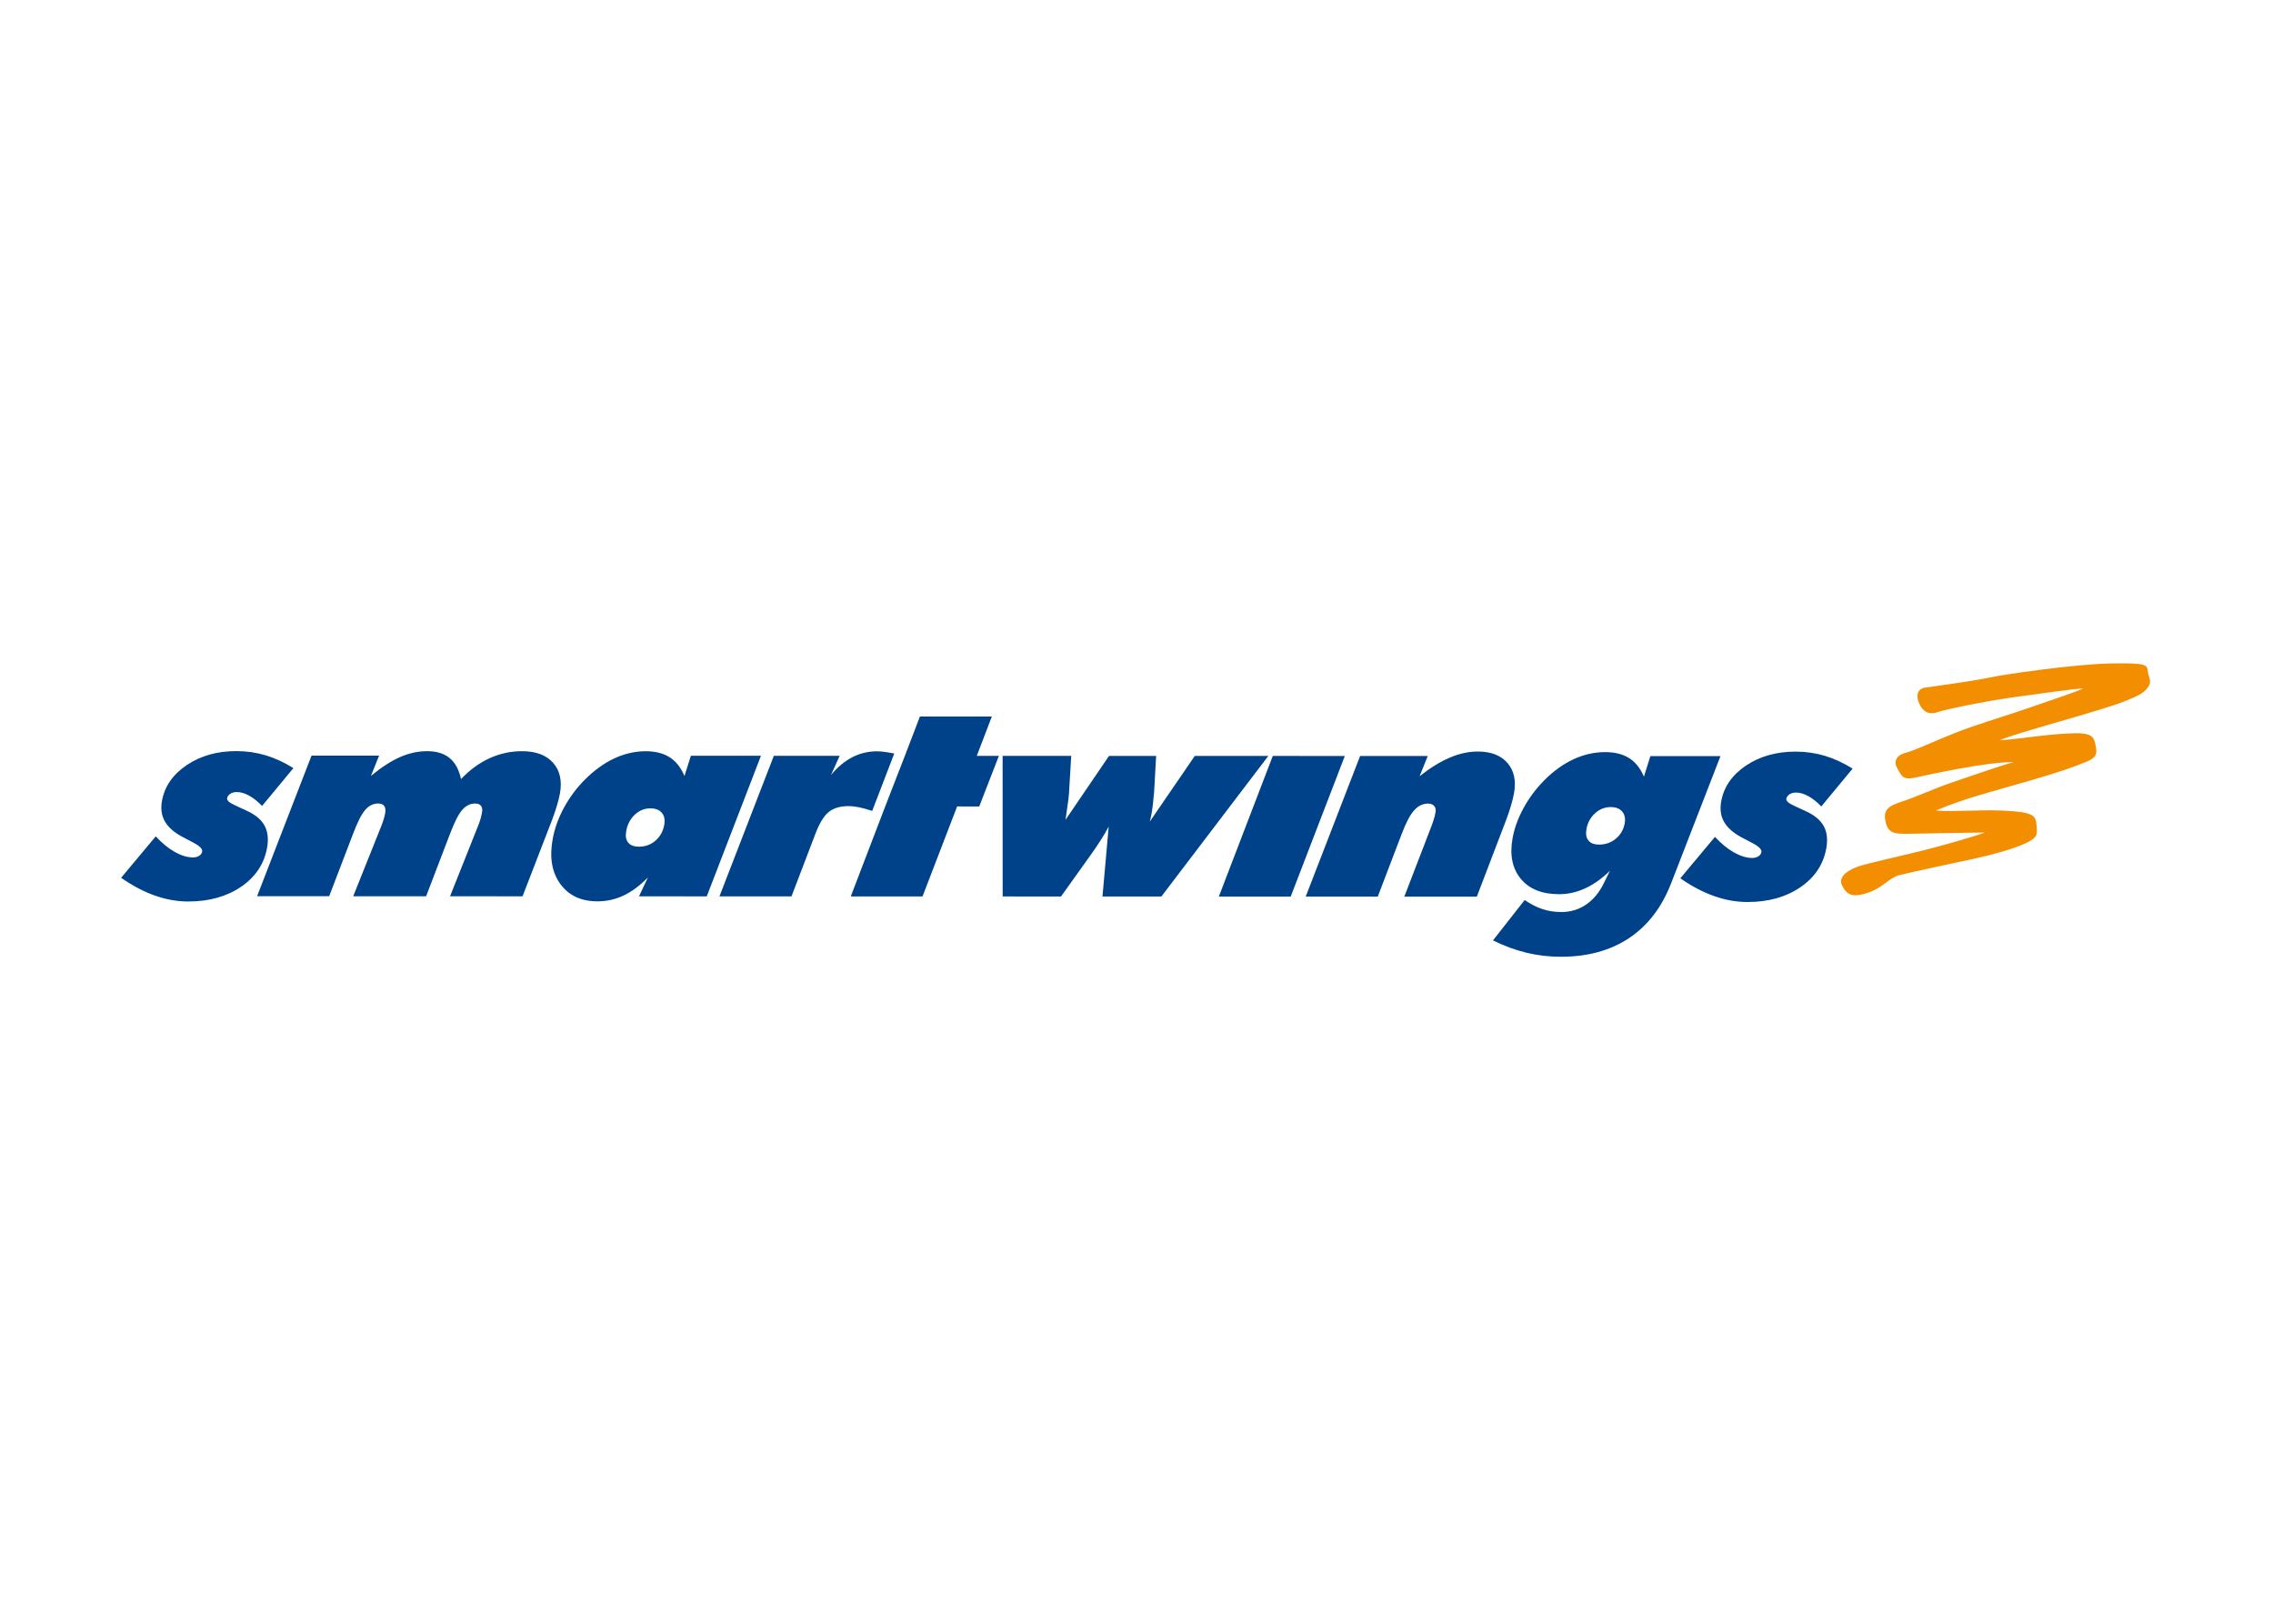 <svg clip-rule="evenodd" fill-rule="evenodd" stroke-linejoin="round" stroke-miterlimit="1.414" viewBox="0 0 560 400" xmlns="http://www.w3.org/2000/svg"><g fill-rule="nonzero" transform="matrix(1.975 0 0 1.975 -634.369 -1611.14)"><path d="m561.339 901.537c1.807-.25 6.407-.896 8.027-1.257 1.625-.363 10.612-1.684 15.264-1.763 4.649-.081 4.372.228 4.511 1.081.139.851.544 1.151-.038 1.955-.583.807-1.579 1.148-2.97 1.724-2.572 1.059-13.929 4.051-15.46 4.815 2.348-.115 5.775-.768 9.163-.864 2.255-.067 2.575.434 2.76 1.433.184 1.003.315 1.54-1.215 2.159-1.524.62-3.332 1.265-6.933 2.308-4.959 1.437-7.98 2.157-11.765 3.734 2.08.19 5.462-.112 8.172.004 4.065.174 4.292.617 4.392 1.819.096 1.202.189 1.553-1.479 2.314-1.668.763-4.688 1.535-6.4 1.896-1.716.363-8.091 1.728-9.329 2.055-1.083.283-2.031 1.561-3.744 2.144-1.907.648-2.736.391-3.347-.98-.445-.997.803-1.912 2.383-2.373 1.576-.46 6.221-1.495 8.204-2.007 1.985-.517 5.926-1.608 7.253-2.125-1.748.015-6.116.086-9.363.156-1.946.038-2.686-.056-3.009-1.508-.325-1.448.304-1.956 2.061-2.519 1.758-.563 4.404-1.773 6.116-2.336 1.714-.565 6.456-2.256 7.812-2.568-3.206-.076-10.488 1.532-12.364 1.937-1.444.311-1.629-.196-2.181-1.208-.555-1.006.155-1.681 1.037-1.89 1.08-.259 3.26-1.32 6.218-2.498 2.394-.954 5.789-1.961 8.292-2.81 2.374-.81 6.402-2.175 7.69-2.718-1.038-.007-5.805.698-8.92 1.12-3.11.423-8.445 1.514-9.253 1.819-.812.307-1.749.196-2.3-1.039-.541-1.224-.056-1.908.713-2.01" fill="#f28e00"/><g fill="#004289"><path d="m336.306 925.255 4.321-5.169c.77.834 1.556 1.482 2.371 1.941.813.457 1.571.688 2.275.688.294 0 .546-.068.765-.201.215-.139.341-.314.38-.527.061-.329-.304-.701-1.101-1.117l-.103-.053-1.313-.694c-1.028-.556-1.746-1.2-2.151-1.93-.408-.729-.521-1.581-.341-2.553.332-1.807 1.365-3.288 3.096-4.452 1.728-1.157 3.789-1.736 6.182-1.735 1.259 0 2.464.175 3.627.518 1.169.346 2.328.88 3.483 1.604l-3.904 4.717c-.54-.556-1.078-.985-1.614-1.28-.536-.301-1.054-.452-1.556-.452-.309 0-.574.076-.796.219-.222.152-.356.331-.394.545-.051.272.26.562.928.863.189.092.34.164.438.209l1.055.486c1.08.486 1.827 1.106 2.241 1.86.415.752.519 1.69.312 2.808-.369 2.002-1.45 3.613-3.248 4.833-1.796 1.221-3.989 1.829-6.584 1.829-1.37-.001-2.758-.245-4.152-.738-1.398-.491-2.802-1.234-4.217-2.219"/><path d="m353.272 927.554 6.788-17.535 8.43.001-1.018 2.526c1.303-1.071 2.518-1.859 3.639-2.35 1.121-.492 2.247-.734 3.379-.734 1.162 0 2.097.283 2.796.858.698.572 1.172 1.447 1.422 2.623 1.099-1.159 2.288-2.02 3.571-2.605 1.289-.584 2.639-.874 4.052-.874 1.716.002 3.005.483 3.864 1.45.859.966 1.143 2.258.847 3.862-.079.428-.2.914-.363 1.459-.158.544-.36 1.136-.604 1.783l-3.69 9.546-9.044-.002 3.498-8.787c.104-.256.204-.527.287-.811.085-.285.15-.58.207-.888.062-.334.016-.601-.13-.792-.147-.192-.386-.29-.72-.29-.628 0-1.167.265-1.631.8-.455.525-.964 1.521-1.517 2.981l-2.98 7.785-9.095-.002 3.516-8.787c.119-.301.216-.585.295-.847.08-.26.136-.497.174-.71.072-.395.035-.702-.114-.911-.151-.208-.403-.312-.747-.312-.623-.001-1.168.265-1.625.799-.462.525-.966 1.521-1.518 2.981l-2.98 7.785z"/><path d="m402.322 916.593c-.722 0-1.361.26-1.929.786-.563.527-.92 1.204-1.072 2.026-.117.637-.038 1.124.242 1.46.269.341.721.509 1.35.509.78.001 1.467-.247 2.051-.752.583-.503.947-1.152 1.093-1.944.119-.644.023-1.154-.298-1.523-.314-.377-.795-.561-1.436-.562m5.061-6.559 8.743.002-6.762 17.536-8.454-.002 1.113-2.356c-.977 1.001-1.989 1.753-3.016 2.245-1.035.492-2.123.735-3.279.735-2.037-.001-3.581-.725-4.636-2.174-1.052-1.448-1.368-3.318-.944-5.617.243-1.319.715-2.621 1.411-3.905.695-1.28 1.563-2.444 2.603-3.487 1.157-1.162 2.381-2.043 3.662-2.645 1.286-.595 2.598-.896 3.93-.896 1.206.001 2.204.256 2.997.765.785.511 1.396 1.285 1.833 2.323z"/><path d="m410.947 927.573 6.787-17.536 8.21.004-1.082 2.389c.83-.995 1.721-1.735 2.672-2.221.945-.487 1.976-.73 3.077-.73.27.002.58.023.917.071.343.047.752.111 1.226.203l-2.752 7.161c-.592-.197-1.132-.341-1.615-.447-.485-.098-.928-.151-1.336-.151-1.044 0-1.868.243-2.475.735-.605.492-1.156 1.395-1.656 2.71l-2.985 7.814z"/><path d="m431.626 916.354-4.298 11.225 8.95.003 4.318-11.225 2.76.001 2.45-6.311h-2.758l1.876-4.904-8.97-.002-1.877 4.904z"/><path d="m446.277 927.585-.008-17.537 8.56.002-.23 3.851c-.015.497-.059 1.031-.123 1.591-.075.568-.192 1.408-.359 2.53l5.427-7.97 5.877.001-.246 4.412c-.046.585-.098 1.107-.149 1.551-.049.446-.109.869-.181 1.264-.051.272-.095.473-.126.606-.03.139-.058.255-.09.36l5.613-8.192 9.171.003-13.338 17.533-7.348-.001.776-8.72c-.514.984-1.301 2.219-2.36 3.7-.144.201-.26.359-.344.475l-3.245 4.544z"/><path d="m473.245 927.594 6.726-17.536 8.988.002-6.75 17.536z"/><path d="m484.081 927.598 6.786-17.536 8.436.003-1.017 2.524c1.288-1.024 2.544-1.8 3.745-2.314 1.207-.516 2.38-.77 3.523-.769 1.648 0 2.879.481 3.701 1.436.823.956 1.094 2.225.803 3.804-.083.452-.207.956-.372 1.511-.159.556-.364 1.153-.608 1.801l-3.651 9.547-9.045-.003 3.397-8.824c.112-.3.217-.595.302-.88.082-.283.146-.56.196-.828.058-.317 0-.577-.172-.775-.171-.196-.423-.296-.756-.296-.66 0-1.247.284-1.747.844-.507.568-1.02 1.547-1.545 2.936l-2.988 7.822z"/><path d="m522.127 916.436c-.736 0-1.387.254-1.952.769-.567.516-.927 1.168-1.071 1.956-.114.625-.034 1.107.243 1.443.272.341.724.509 1.346.509.786.001 1.478-.243 2.071-.733.595-.494.963-1.131 1.107-1.912.112-.608.007-1.1-.308-1.47-.319-.377-.795-.562-1.436-.562m4.949-6.362 8.744.003-6.161 15.873c-1.17 3.006-2.922 5.287-5.258 6.838-2.334 1.545-5.166 2.32-8.492 2.318-1.476 0-2.904-.167-4.282-.5-1.386-.334-2.774-.845-4.186-1.54l3.951-5.037c.743.511 1.477.887 2.212 1.129.735.246 1.531.367 2.372.367 1.156.001 2.188-.312 3.103-.944.913-.625 1.652-1.528 2.213-2.703l.735-1.492c-.988.96-2.015 1.69-3.074 2.18-1.058.492-2.148.736-3.265.736-2.139-.001-3.735-.645-4.792-1.936-1.057-1.292-1.393-2.982-1.005-5.09.228-1.238.692-2.495 1.384-3.758.689-1.256 1.548-2.4 2.574-3.433 1.142-1.151 2.36-2.025 3.638-2.615 1.284-.596 2.602-.89 3.954-.89 1.2 0 2.198.249 2.992.754.787.503 1.4 1.274 1.838 2.304z"/><path d="m530.81 925.32 4.321-5.169c.771.836 1.558 1.482 2.372 1.941.814.457 1.57.689 2.274.689.296 0 .548-.069.766-.201.214-.14.341-.313.38-.528.06-.329-.303-.701-1.101-1.117l-.104-.053-1.312-.694c-1.028-.556-1.745-1.2-2.152-1.93-.407-.729-.52-1.581-.341-2.553.333-1.807 1.366-3.288 3.096-4.452 1.728-1.157 3.79-1.736 6.185-1.735 1.256 0 2.463.175 3.625.518 1.167.348 2.327.88 3.482 1.604l-3.904 4.717c-.539-.556-1.076-.985-1.614-1.279-.534-.302-1.053-.453-1.557-.453-.308 0-.572.076-.793.219-.224.152-.356.331-.396.545-.051.272.261.562.929.863.189.092.34.164.437.209l1.056.486c1.079.486 1.827 1.106 2.242 1.86.413.752.517 1.69.312 2.809-.37 2.001-1.452 3.612-3.248 4.832-1.796 1.221-3.99 1.831-6.584 1.829-1.371-.001-2.76-.245-4.152-.738-1.4-.491-2.804-1.234-4.219-2.219"/></g></g></svg>
